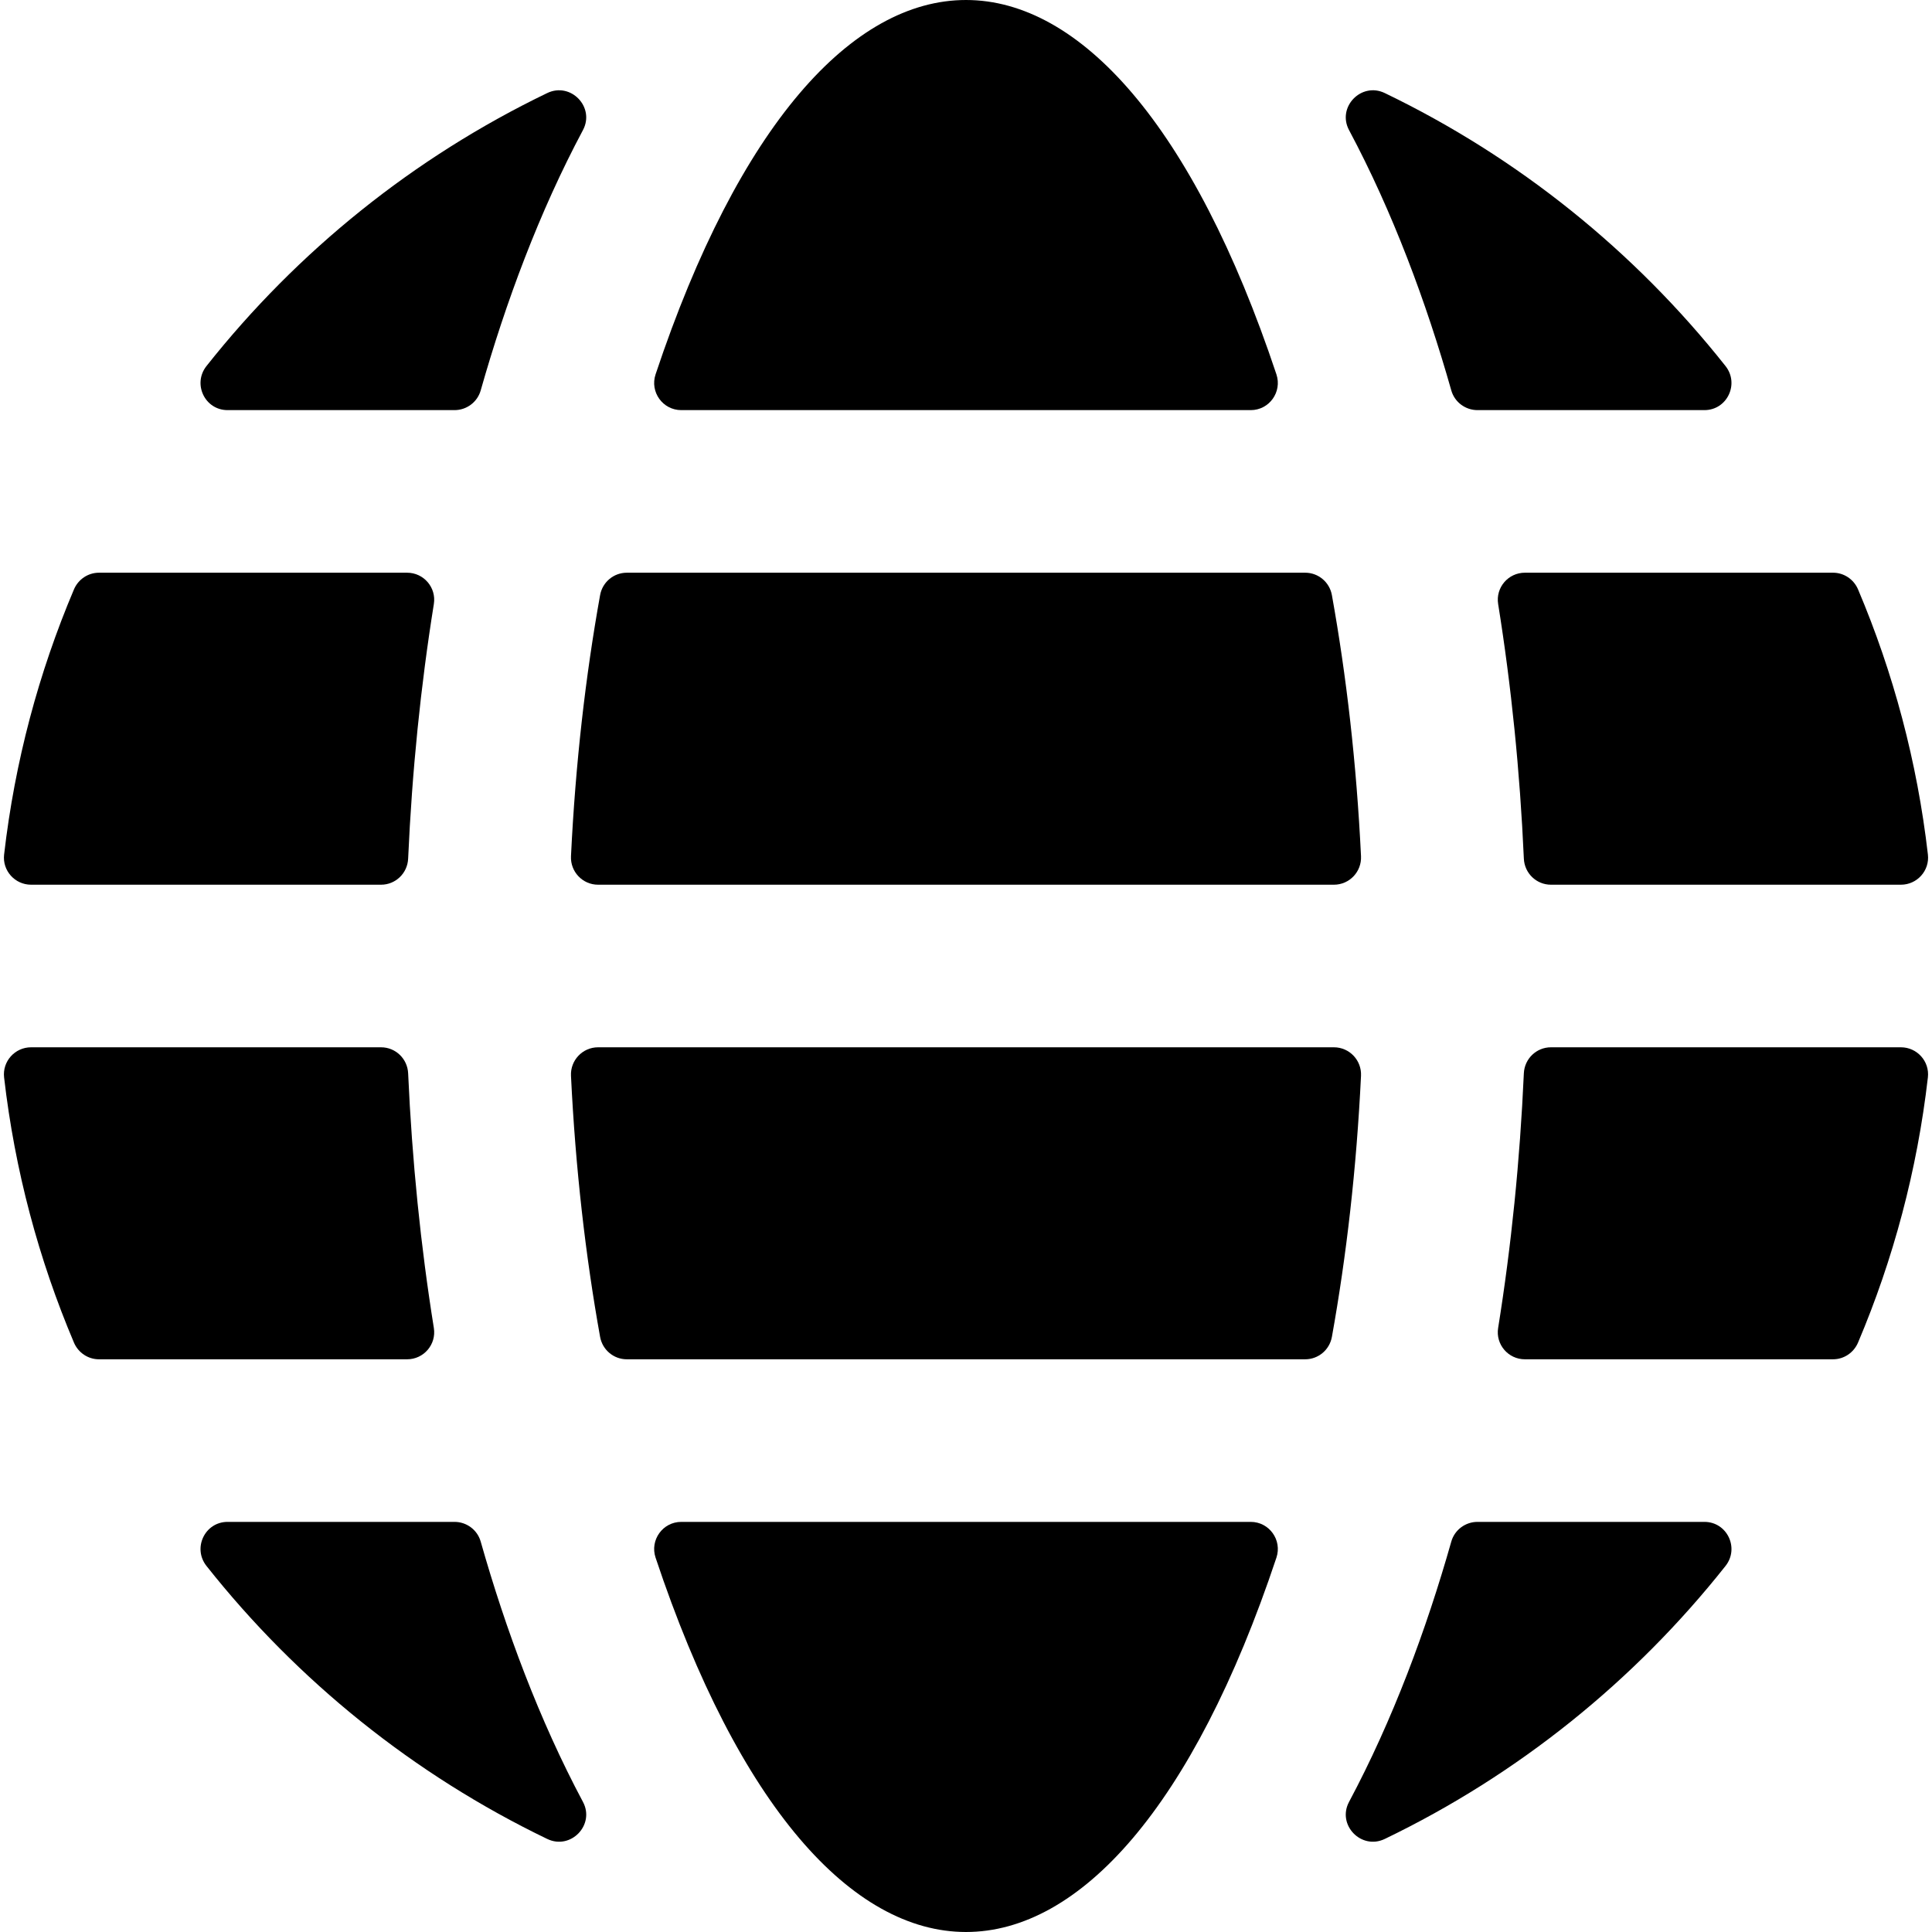 <svg height="200px" width="200px" version="1.1" id="Layer_1" xmlns="http://www.w3.org/2000/svg" xmlns:xlink="http://www.w3.org/1999/xlink" viewBox="0 0 512 512" xml:space="preserve" ><g id="SVGRepo_bgCarrier" stroke-width="0"></g><g id="SVGRepo_tracerCarrier" stroke-linecap="round" stroke-linejoin="round"></g><g id="SVGRepo_iconCarrier"> <g> <g> <g> <path  d="M8.233,234.457h92.754c3.856,0,7.003-3.048,7.174-6.9c1.036-23.177,3.331-45.8,6.815-67.49 c0.699-4.356-2.676-8.293-7.086-8.293H26.231c-2.906,0-5.504,1.761-6.637,4.437c-9.333,22.028-15.671,45.619-18.507,70.262 C0.597,230.725,3.951,234.457,8.233,234.457z"></path> <path  d="M60.319,108.687h60.125c3.217,0,6.065-2.12,6.944-5.214c6.632-23.368,15.521-47.291,27.1-68.994 c3.253-6.098-3.24-12.818-9.468-9.818C109.692,41.678,78.833,66.548,54.724,97C50.98,101.73,54.286,108.687,60.319,108.687z"></path> <path  d="M180.543,108.687h150.913c4.91,0,8.362-4.82,6.809-9.479 c-44.095-132.23-120.404-132.323-164.531,0C172.181,103.865,175.633,108.687,180.543,108.687z"></path> <path  d="M353.505,277.544H158.494c-4.112,0-7.375,3.45-7.177,7.556c1.189,24.59,3.861,47.749,7.715,69.186 c0.618,3.434,3.588,5.94,7.076,5.94h179.782c3.489,0,6.459-2.506,7.076-5.94c3.855-21.437,6.526-44.597,7.715-69.186 C360.88,280.994,357.617,277.544,353.505,277.544z"></path> <path  d="M114.977,351.934c-3.484-21.69-5.779-44.314-6.815-67.49c-0.172-3.852-3.318-6.9-7.174-6.9H8.233 c-4.283,0-7.636,3.73-7.147,7.985c2.837,24.643,9.175,48.233,18.507,70.262c1.133,2.676,3.731,4.437,6.637,4.437h81.659 C112.302,360.227,115.677,356.288,114.977,351.934z"></path> <path  d="M158.494,234.457h195.011c4.112,0,7.375-3.45,7.177-7.556c-1.189-24.59-3.861-47.749-7.715-69.186 c-0.618-3.434-3.588-5.94-7.076-5.94H166.109c-3.489,0-6.459,2.506-7.076,5.94c-3.855,21.437-6.526,44.597-7.715,69.186 C151.119,231.007,154.382,234.457,158.494,234.457z"></path> <path  d="M384.611,103.472c0.878,3.094,3.727,5.214,6.944,5.214h60.125c6.032,0,9.338-6.957,5.594-11.687 c-24.107-30.453-54.966-55.322-90.296-72.339c-6.228-2.999-12.721,3.72-9.468,9.818 C369.085,56.174,377.975,80.094,384.611,103.472z"></path> <path  d="M397.023,160.067c3.484,21.69,5.779,44.314,6.815,67.49c0.172,3.852,3.318,6.9,7.174,6.9h92.755 c4.283,0,7.636-3.73,7.147-7.985c-2.837-24.643-9.175-48.233-18.507-70.262c-1.133-2.676-3.731-4.437-6.637-4.437h-81.659 C399.697,151.774,396.323,155.711,397.023,160.067z"></path> <path  d="M503.765,277.544H411.01c-3.856,0-7.002,3.048-7.174,6.9c-1.036,23.178-3.331,45.8-6.815,67.49 c-0.699,4.356,2.676,8.293,7.086,8.293h81.659c2.906,0,5.504-1.761,6.637-4.437c9.333-22.028,15.671-45.619,18.507-70.262 C511.402,281.274,508.05,277.544,503.765,277.544z"></path> <path  d="M451.68,403.314h-60.125c-3.217,0-6.065,2.12-6.944,5.214 c-6.633,23.366-15.521,47.291-27.1,68.994c-3.255,6.098,3.24,12.818,9.468,9.818c35.329-17.015,66.188-41.886,90.296-72.339 C461.019,410.271,457.712,403.314,451.68,403.314z"></path> <path  d="M127.388,408.527c-0.879-3.095-3.727-5.214-6.944-5.214H60.319c-6.032,0-9.338,6.957-5.594,11.687 c24.107,30.453,54.966,55.324,90.296,72.339c6.227,3,12.721-3.72,9.468-9.818C142.914,455.825,134.023,431.901,127.388,408.527z"></path> <path  d="M331.456,403.314H180.543c-4.911,0-8.362,4.82-6.809,9.479 c44.095,132.23,120.404,132.323,164.531,0C339.819,408.134,336.366,403.314,331.456,403.314z"></path> </g> </g> </g> </g></svg>